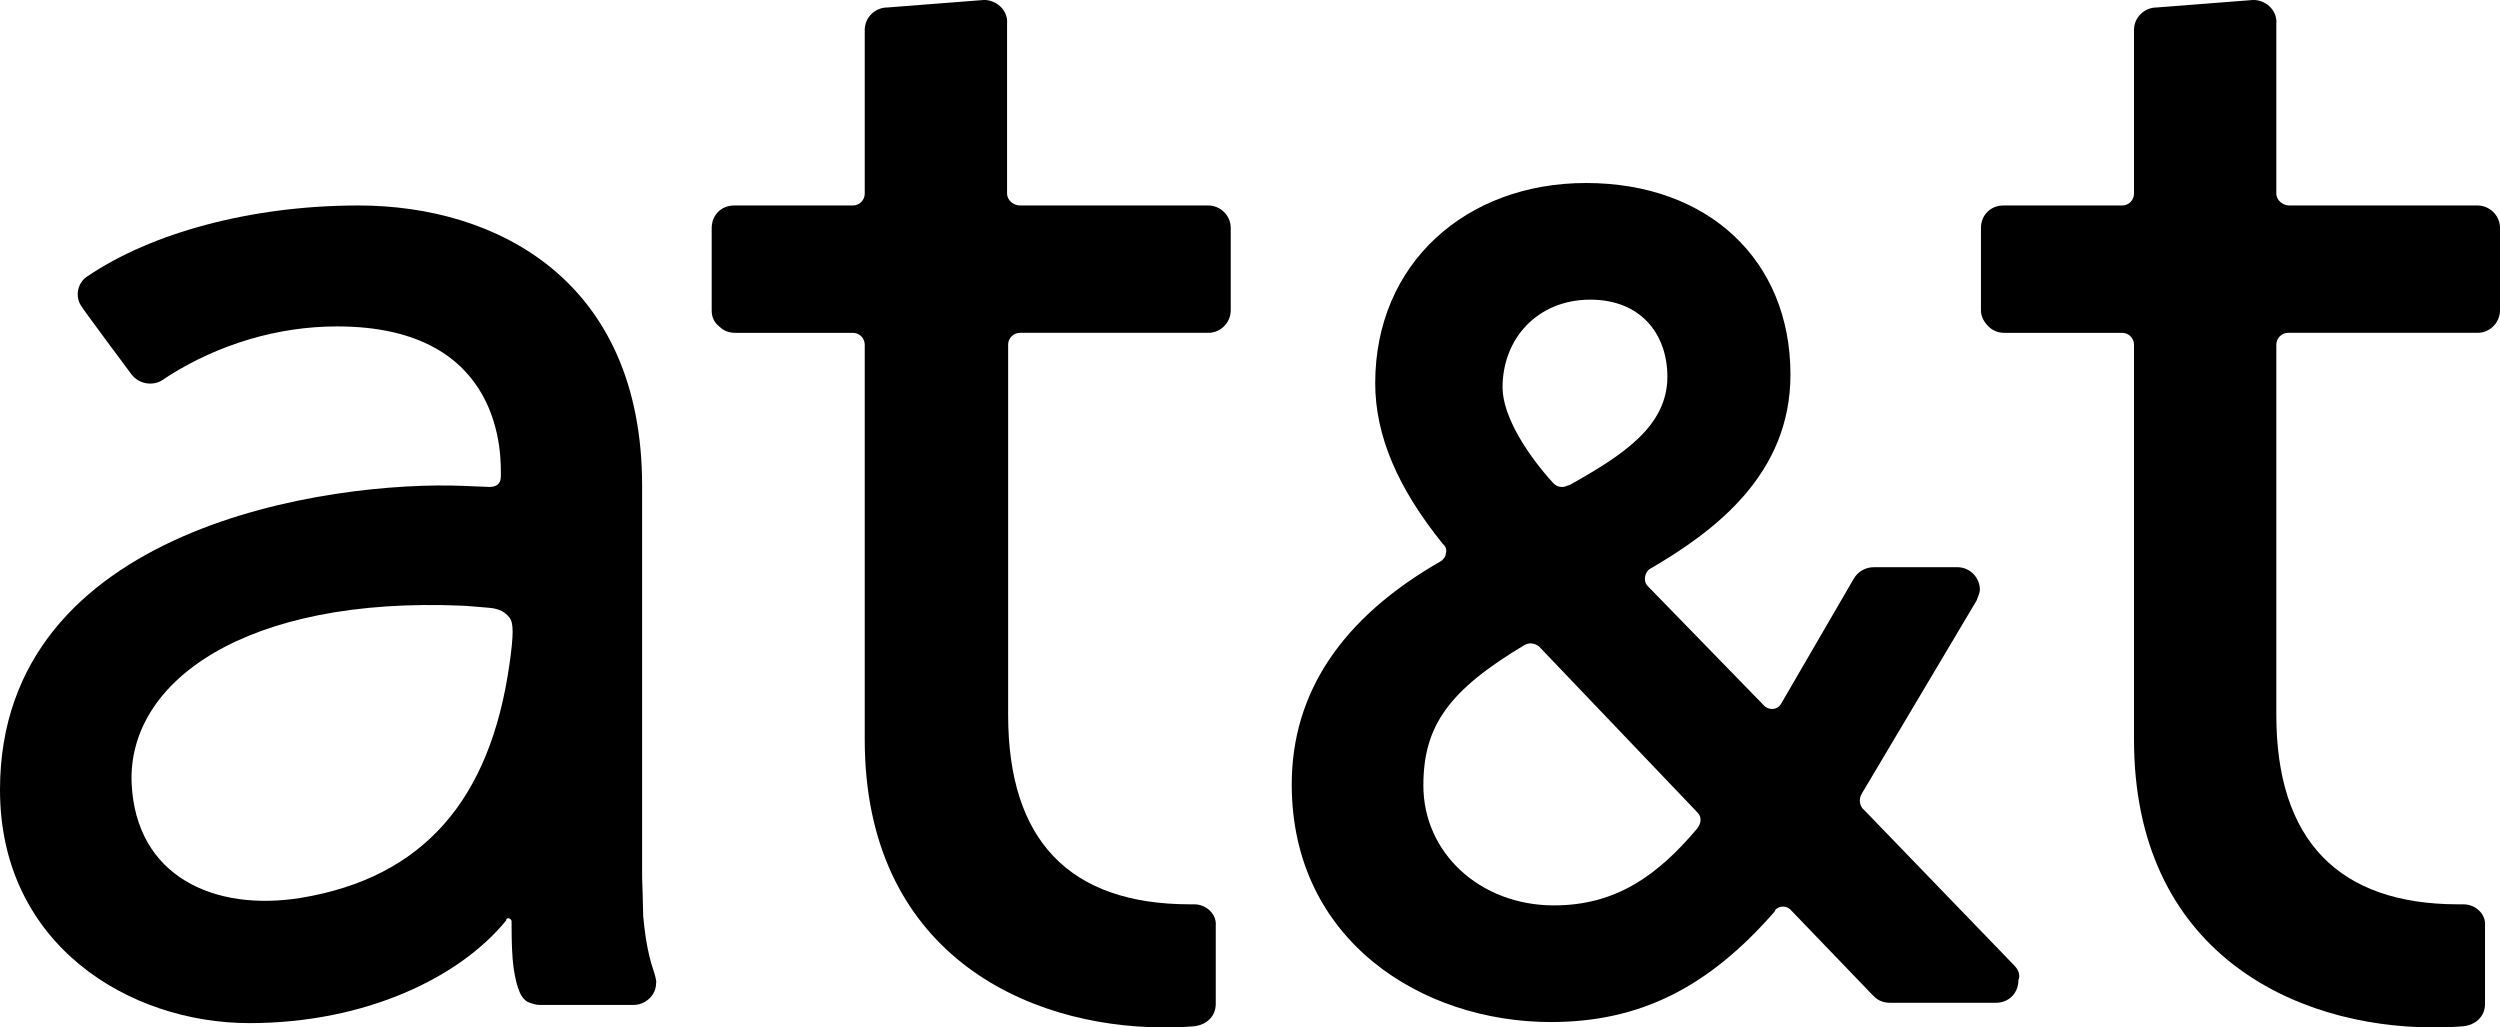 <?xml version="1.0" encoding="UTF-8" standalone="no"?>
<!-- Generator: Adobe Illustrator 19.0.0, SVG Export Plug-In . SVG Version: 6.00 Build 0)  -->

<svg
   xmlns:dc="http://purl.org/dc/elements/1.1/"
   xmlns:cc="http://creativecommons.org/ns#"
   xmlns:rdf="http://www.w3.org/1999/02/22-rdf-syntax-ns#"
   xmlns:svg="http://www.w3.org/2000/svg"
   xmlns="http://www.w3.org/2000/svg"
   xmlns:sodipodi="http://sodipodi.sourceforge.net/DTD/sodipodi-0.dtd"
   xmlns:inkscape="http://www.inkscape.org/namespaces/inkscape"
   version="1.1"
   id="Layer_1"
   x="0px"
   y="0px"
   viewBox="-389 111 233.6 96"
   xml:space="preserve"
   sodipodi:docname="AT&amp;T-logo-vector-01.svg"
   width="233.6"
   height="96"
   inkscape:version="0.92.4 (5da689c313, 2019-01-14)"><defs
   id="defs1690" /><sodipodi:namedview
   pagecolor="#ffffff"
   bordercolor="#666666"
   borderopacity="1"
   objecttolerance="10"
   gridtolerance="10"
   guidetolerance="10"
   inkscape:pageopacity="0"
   inkscape:pageshadow="2"
   inkscape:window-width="1920"
   inkscape:window-height="1027"
   id="namedview1688"
   showgrid="false"
   inkscape:zoom="0.472"
   inkscape:cx="116.8"
   inkscape:cy="180"
   inkscape:window-x="1912"
   inkscape:window-y="127"
   inkscape:window-maximized="1"
   inkscape:current-layer="g1685" />
<style
   type="text/css"
   id="style1578">
	.st0{fill:#B2B4B6;}
	.st1{fill:#B2B4B7;}
	.st2{fill:#B3B5B8;}
	.st3{fill:#B4B6B8;}
	.st4{fill:#B5B7B9;}
	.st5{fill:#B6B8BA;}
	.st6{fill:#B7B9BB;}
	.st7{fill:#B7B9BC;}
	.st8{fill:#B8BABC;}
	.st9{fill:#B9BBBD;}
	.st10{fill:#BABCBE;}
	.st11{fill:#BBBDBF;}
	.st12{fill:#BCBDC0;}
	.st13{fill:#BCBEC0;}
	.st14{fill:#BDBFC1;}
	.st15{fill:#BEC0C2;}
	.st16{fill:#BFC1C3;}
	.st17{fill:#C0C2C4;}
	.st18{fill:#C1C2C4;}
	.st19{fill:#C1C3C5;}
	.st20{fill:#C2C4C6;}
	.st21{fill:#C3C5C7;}
	.st22{fill:#C4C6C8;}
	.st23{fill:#C5C6C8;}
	.st24{fill:#C5C7C9;}
	.st25{fill:#C6C8CA;}
	.st26{fill:#C7C9CB;}
	.st27{fill:#C8CACC;}
	.st28{fill:#C9CBCC;}
	.st29{fill:#CACBCD;}
	.st30{fill:#CBCCCE;}
	.st31{fill:#CBCDCF;}
	.st32{fill:#CCCED0;}
	.st33{fill:#CDCFD0;}
	.st34{fill:#CECFD1;}
	.st35{fill:#CFD0D2;}
	.st36{fill:#D0D1D3;}
	.st37{fill:#D0D2D3;}
	.st38{fill:#D1D3D4;}
	.st39{fill:#D2D3D5;}
	.st40{fill:#D3D4D6;}
	.st41{fill:#D4D5D7;}
	.st42{fill:#D5D6D7;}
	.st43{fill:#D5D7D8;}
	.st44{fill:#D6D7D9;}
	.st45{fill:#D7D8DA;}
	.st46{fill:#D8D9DB;}
	.st47{fill:#D9DADB;}
	.st48{fill:#D9DBDC;}
	.st49{fill:#DADCDD;}
	.st50{fill:#DBDCDE;}
	.st51{fill:#DCDDDE;}
	.st52{fill:#DDDEDF;}
	.st53{fill:#DEDFE0;}
	.st54{fill:#DEE0E1;}
	.st55{fill:#DFE0E2;}
	.st56{fill:#E0E1E2;}
	.st57{fill:#E1E2E3;}
	.st58{fill:#E2E3E4;}
	.st59{fill:#E3E4E5;}
	.st60{fill:#E4E5E6;}
	.st61{fill:#E5E6E7;}
	.st62{fill:#E6E7E8;}
	.st63{fill:#E7E8E9;}
	.st64{fill:#E8E8E9;}
	.st65{fill:#E9E9EA;}
	.st66{fill:#E9EAEB;}
	.st67{fill:#EAEBEC;}
	.st68{fill:#EBECED;}
	.st69{fill:#ECEDED;}
	.st70{fill:#EDEDEE;}
	.st71{fill:#EEEEEF;}
	.st72{fill:#EEEFF0;}
	.st73{fill:#EFF0F0;}
	.st74{fill:#F0F1F1;}
	.st75{fill:#F1F1F2;}
	.st76{fill:#F2F2F3;}
	.st77{fill:#F3F3F3;}
	.st78{fill:#F3F4F4;}
	.st79{fill:#F4F5F5;}
	.st80{fill:#F5F6F6;}
	.st81{fill:#F6F6F7;}
	.st82{fill:#F7F7F8;}
	.st83{fill:#F8F8F9;}
	.st84{fill:#F9F9FA;}
	.st85{fill:#FAFBFB;}
	.st86{fill:#FCFCFC;}
	.st87{fill:#FDFDFD;}
	.st88{fill:#FFFFFF;}
	.st89{fill:#32A5DD;}
	.st90{fill:#0096D7;}
</style>
<g
   id="g1685"
   transform="translate(-133.2,-334)">
	
	<g
   id="g5">
		<path
   id="path7"
   d="m -67.6,535.2 -14,-14.5 c -0.4,-0.3 -0.6,-1 -0.2,-1.6 l 10.7,-18 c 0.2,-0.5 0.3,-0.8 0.3,-1 0,-1.1 -0.9,-2.1 -2.1,-2.1 h -7.8 c -0.8,0 -1.5,0.4 -1.9,1.1 l -6.8,11.7 c -0.3,0.5 -1,0.6 -1.5,0.2 l -10.9,-11.2 c -0.2,-0.2 -0.3,-0.4 -0.3,-0.7 0,-0.3 0.1,-0.6 0.3,-0.8 l 0.1,-0.1 c 6.2,-3.6 13.2,-8.9 13.2,-18.2 0,-10.7 -7.7,-17.9 -19.1,-17.9 -11.2,0 -19.7,7.5 -19.7,18.7 0,4.9 2.1,9.8 6.3,15 l 0.1,0.1 c 0.2,0.2 0.3,0.5 0.2,0.8 0,0.3 -0.2,0.5 -0.4,0.7 -9.3,5.3 -14,12.3 -14,20.9 0,14.6 12.2,22.2 24.2,22.2 8.3,0 14.7,-3.2 20.9,-10.3 l 0.1,-0.2 c 0.4,-0.4 1.1,-0.4 1.5,0.1 l 7.5,7.8 0.2,0.2 c 0.4,0.4 0.9,0.6 1.5,0.6 h 9.9 c 1.2,0 2.1,-0.9 2.1,-2.1 0.2,-0.5 0,-1 -0.4,-1.4 z M -107.2,473 c 4.7,0 7.2,3.2 7.2,7.2 0,4.6 -4.1,7.3 -9.1,10.1 l -0.3,0.1 c -0.4,0.2 -0.9,0.1 -1.2,-0.2 l -0.1,-0.1 c -2.2,-2.4 -4.7,-6.1 -4.7,-8.9 0,-4.6 3.3,-8.2 8.2,-8.2 z m 10,49.4 v 0 c -3.7,4.4 -7.6,7.2 -13.4,7.2 -6.9,0 -12.2,-4.9 -12.2,-11.2 0,-5.6 2.4,-8.9 9.4,-13.1 0.5,-0.3 1,-0.2 1.4,0.1 l 14.7,15.4 c 0.3,0.3 0.4,0.5 0.4,0.8 v 0 c 0,0.3 -0.1,0.5 -0.3,0.8 z"
   inkscape:connector-curvature="0" />
		<path
   id="path9"
   d="m -144.2,529.5 h -0.4 c -11.3,0 -17,-6 -17,-17.7 v -34.6 c 0,-0.6 0.5,-1.1 1.1,-1.1 h 17.6 c 1.2,0 2.1,-1 2.1,-2.1 v -7.7 c 0,-1.2 -1,-2.1 -2.1,-2.1 h -17.6 c -0.6,0 -1.2,-0.5 -1.2,-1.1 v -15.9 c 0.1,-1.1 -0.8,-2.1 -2,-2.2 h -0.2 l -9,0.7 c -1.1,0 -2.1,0.9 -2.1,2.1 v 15.3 c 0,0.6 -0.5,1.1 -1.1,1.1 h -11.1 c -1.2,0 -2.1,0.9 -2.1,2.1 v 7.7 c 0,0.6 0.2,1.1 0.7,1.5 0.4,0.4 0.9,0.6 1.5,0.6 h 11 c 0.6,0 1.1,0.5 1.1,1.1 v 36.9 c 0,19.8 14.9,26.9 28,26.9 0,0 1.6,0 2.7,-0.1 1.2,-0.1 2.1,-0.9 2.1,-2.1 v -7.3 c 0.1,-1.1 -0.9,-2 -2,-2 z"
   inkscape:connector-curvature="0" />
		<path
   id="path11"
   d="m -194.7,535.8 c -0.7,-2 -0.9,-4.2 -1,-5.2 0,-0.7 -0.1,-3.6 -0.1,-3.6 v -36.6 c 0,-19.3 -13.7,-26.2 -26.5,-26.2 -10.1,0 -19.4,2.6 -25.3,6.6 -0.5,0.3 -0.8,0.8 -0.9,1.3 -0.1,0.5 0,1.1 0.3,1.5 0,0.1 4.7,6.4 4.7,6.4 0.7,0.9 2,1.1 2.9,0.5 l 0.6,-0.4 c 4.6,-2.9 10.1,-4.6 15.7,-4.6 15.8,0 15.3,12.4 15.3,14 0,0.8 -0.5,1 -1.1,1 l -2.4,-0.1 c -12.3,-0.5 -43.3,3.7 -43.3,28.4 0,14.5 12.1,21.8 23.3,21.8 10.9,0 19.7,-4.3 24,-9.6 v -0.1 c 0.1,-0.1 0.1,-0.1 0.2,-0.1 0.1,0 0.3,0.1 0.3,0.3 0,0.7 0,2.2 0.1,3.5 0.1,1.2 0.3,2.1 0.5,2.7 0.2,0.6 0.5,1.2 1.1,1.4 0.3,0.1 0.6,0.2 0.9,0.2 h 8.8 c 1.1,0 2.1,-0.9 2.1,-2 0.1,-0.2 -0.2,-1.1 -0.2,-1.1 z m -13.5,-28.7 c -1.8,12.6 -8,19.9 -19.5,21.8 -8.1,1.3 -15.4,-2 -15.8,-10.7 -0.4,-9.5 10.6,-17.5 31,-16.6 0,0 1.5,0.1 2.5,0.2 0.9,0.1 1.4,0.4 1.8,0.9 0.4,0.5 0.4,1.6 0,4.4 z"
   inkscape:connector-curvature="0" />
		<path
   id="path13"
   d="m -25.6,529.5 h -0.5 c -11.2,0 -17,-6 -17,-17.7 v -34.6 c 0,-0.6 0.5,-1.1 1.1,-1.1 h 17.7 c 1.2,0 2.1,-1 2.1,-2.1 v -7.7 c 0,-1.2 -1,-2.1 -2.1,-2.1 h -17.6 c -0.6,0 -1.2,-0.5 -1.2,-1.1 v -15.9 c 0.1,-1.1 -0.8,-2.1 -2,-2.2 h -0.2 l -9,0.7 c -1.1,0 -2.1,0.9 -2.1,2.1 v 15.3 c 0,0.6 -0.5,1.1 -1.1,1.1 h -11.1 c -1.2,0 -2.1,0.9 -2.1,2.1 v 7.7 c 0,0.6 0.3,1.1 0.7,1.5 0.4,0.4 0.9,0.6 1.5,0.6 h 11 c 0.6,0 1.1,0.5 1.1,1.1 v 36.9 c 0,19.8 14.9,26.9 28,26.9 0,0 1.6,0 2.7,-0.1 1.2,-0.1 2.1,-0.9 2.1,-2.1 v -7.3 c 0.1,-1.1 -0.9,-2 -2,-2 z"
   inkscape:connector-curvature="0" />
	</g>
	
	
</g>
</svg>